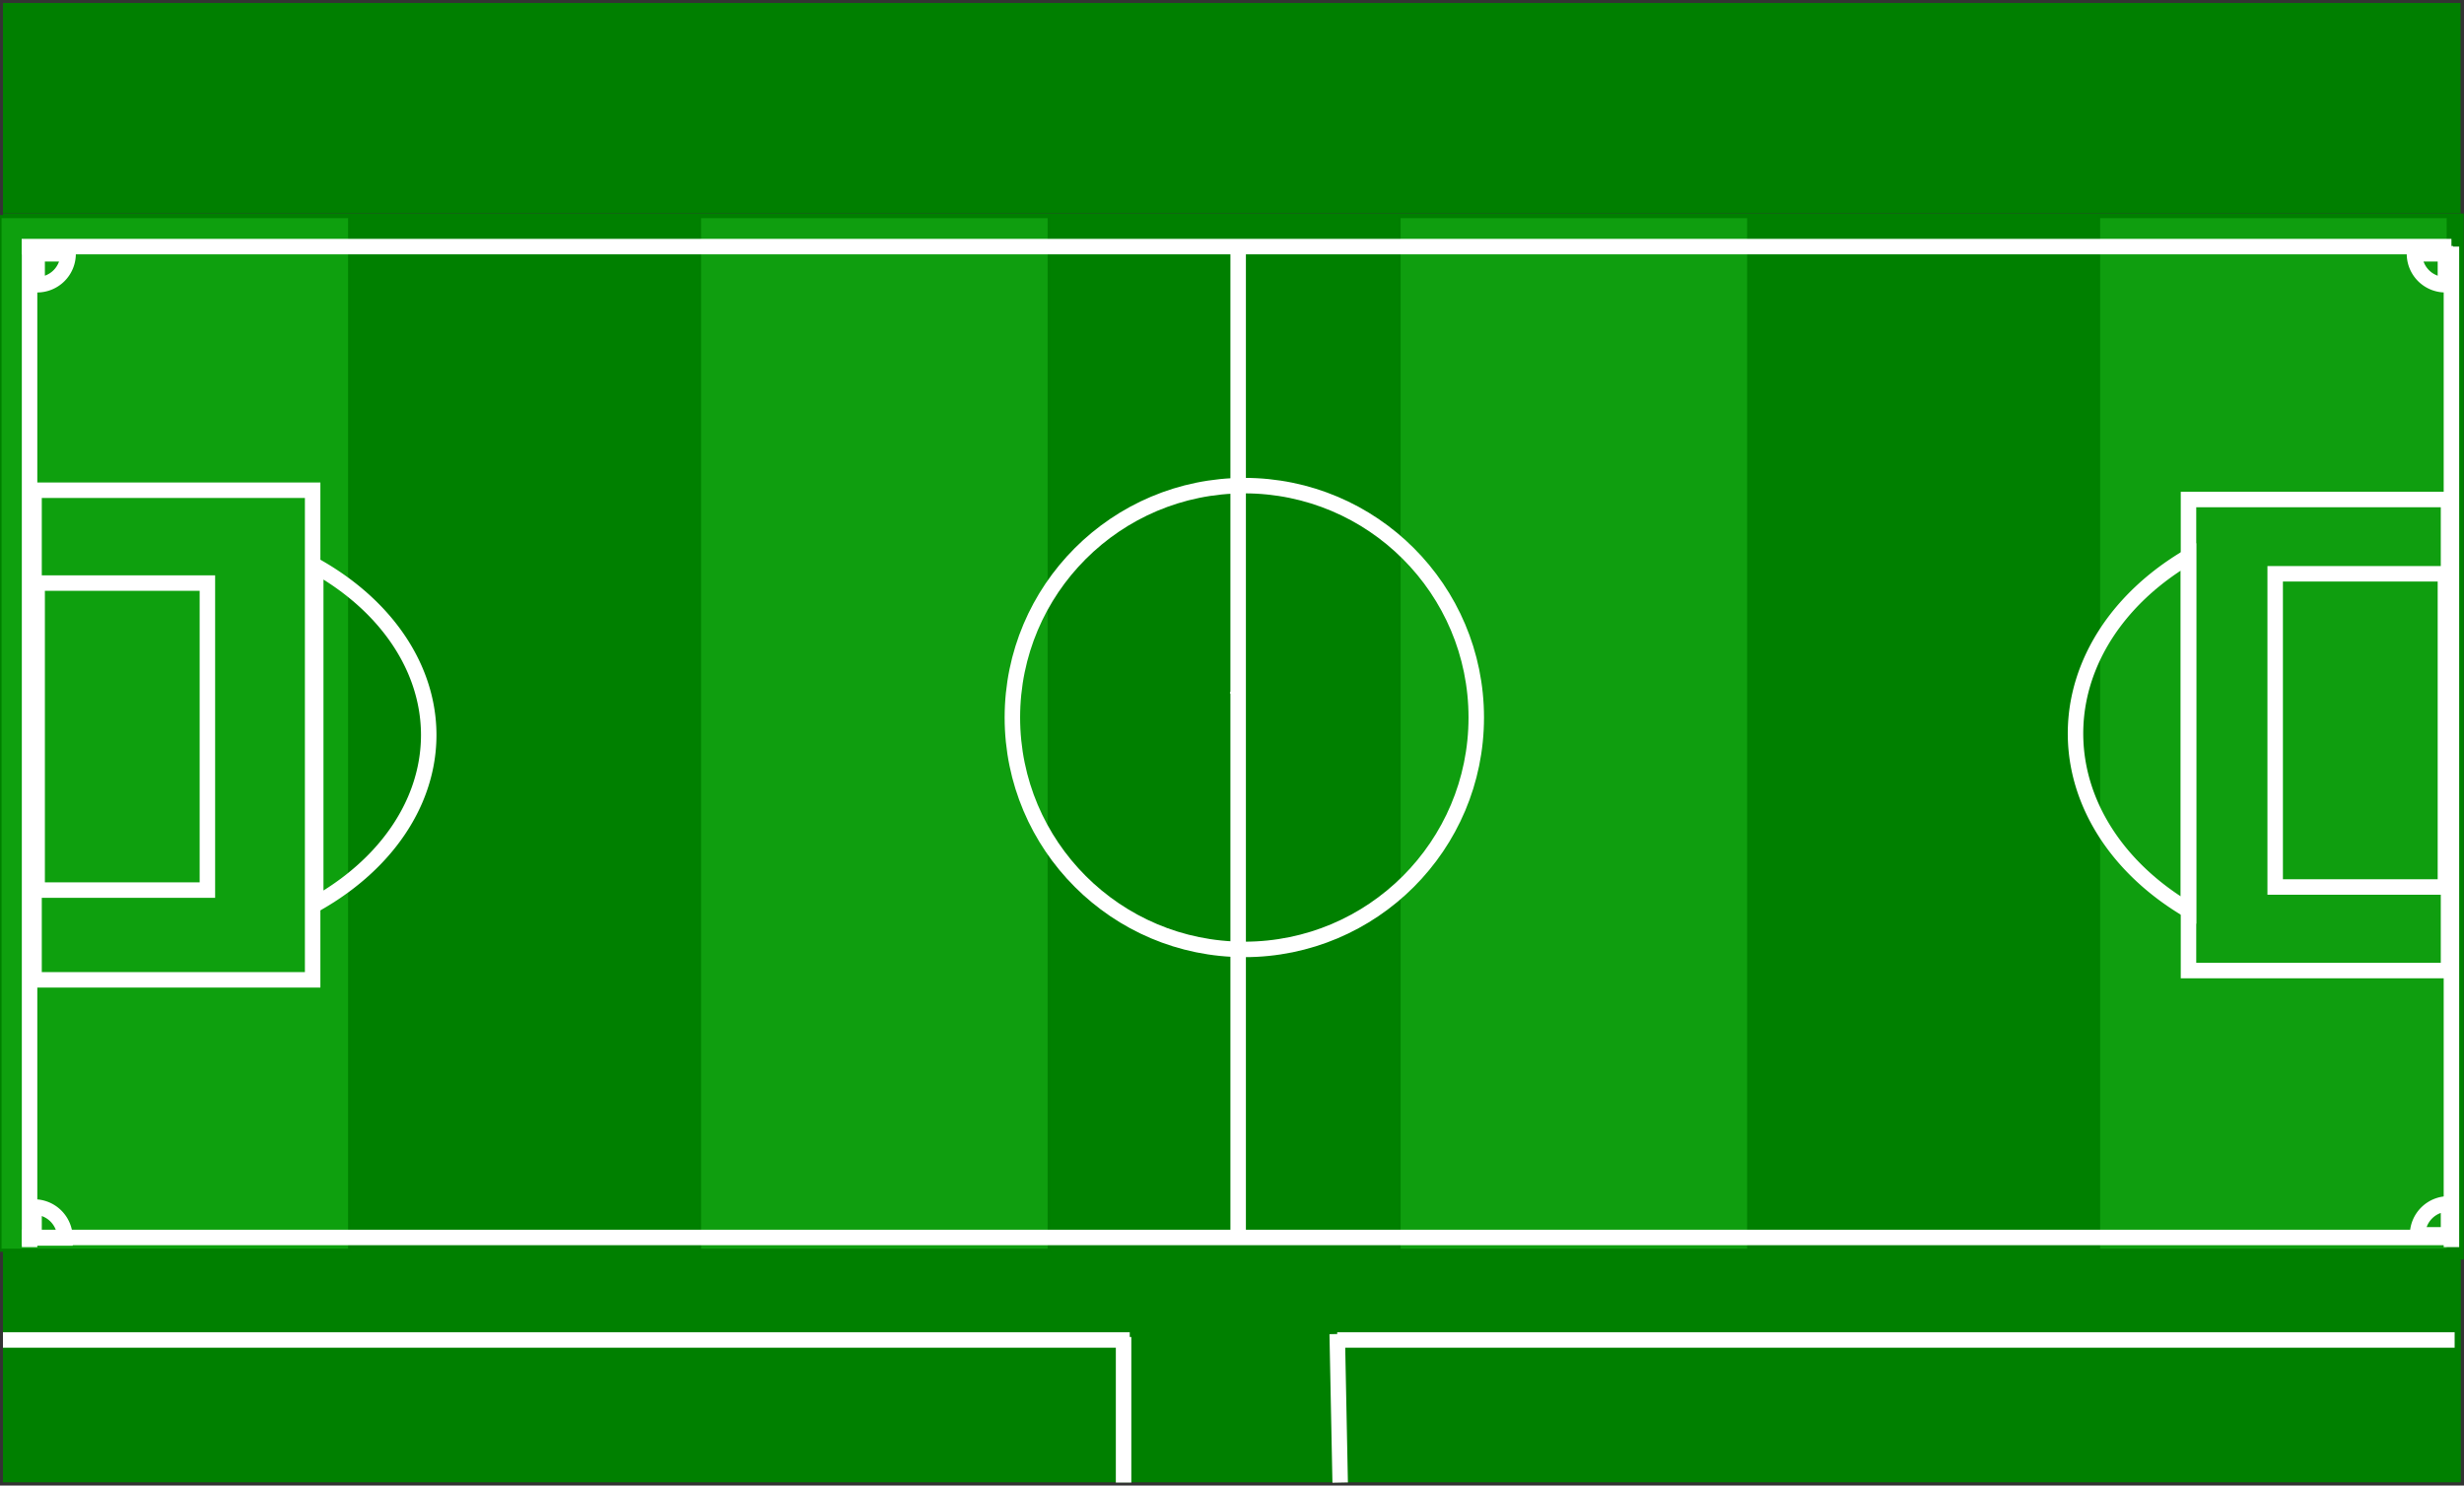 <svg width="796" height="480" xmlns="http://www.w3.org/2000/svg">
 <rect width="100%" height="100%" fill="#333333" stroke="none"/>
 <!-- Created with SVG-edit - http://svg-edit.googlecode.com/ -->
 <g id="all">
  <title>Layer 1</title>
  <g id="uprect">
   <rect id="svg_22" height="14.16%" width="99.74%" y="0.20%" x="0.12%" stroke-linecap="null" stroke-linejoin="null" stroke-dasharray="null" stroke-width="null" fill="#007f00" stroke="#007f00"/>
  </g>
  <g id="field">
   <rect id="svg_1" fill="green" height="70.41%" width="99.87%" y="14.37%" x="0.12%"/>
  </g>
  <rect fill="#0ea00e" y="14.58%" width="14.19%" height="69.58%" id="svg_1" x="0" stroke="#007f00"/>
  <rect fill="#0f9e0f" x="28.39%" y="14.58%" width="14.19%" height="69.58%" id="svg_2" stroke="#007f00"/>
  <rect fill="#0f9e0f" x="56.78%" width="14.19%" height="69.58%" id="svg_3" y="14.58%" stroke="#007f00"/>
  <rect fill="#0f9e0f" x="85.17%" y="14.58%" width="14.19%" height="69.58%" id="svg_4" stroke="#007f00"/>
  <!-- Final lines on field -->
  <line stroke="#ffffff" fill="none" stroke-width="5" x1="1.20%" y1="16.6%" x2="1.20%" y2="83.95%" id="svg_6"/>
  <line stroke="#ffffff" fill="none" stroke-width="5" x1="99.49%" y1="16.6%" x2="99.49%" y2="83.95%" id="svg_7"/>
  <line stroke="#ffffff" id="svg_8" y2="16.6%" x2="99.49%" y1="16.6%" x1="0.88%" stroke-width="5" fill="none"/>
  <line stroke="#ffffff" id="svg_9" y2="83.3%" x2="99.49%" y1="83.3%" x1="0.88%" stroke-width="5" fill="none"/>
  <!-- small rectangle -->
  <g id="svg_21" transform="scale(1) ">
   <path fill="black" d="m12,188.4l55,0l0,99.2l-55,0l0,-99.2z" stroke-width="5" fill-opacity="0" id="svg_10" stroke="white"/>
  
  <path fill="black" id="svg_11" fill-opacity="0" stroke-width="5" d="m790,185.4l-55,0l0,101.2l55,0l0,-101.2z" stroke="white"/>
  <!-- rectangle -->
  <path d="m11,158.4l90,0l0,158.2l-90,0l0,-158.2z" stroke-width="5" fill-opacity="0" id="svg_12" fill="#ffffff" stroke="white"/>
  <path d="m707,161.4l84,0l0,152.2l-84,0l0,-152.2z" stroke-width="5" fill-opacity="0" id="svg_13" fill="#ffffff" stroke="white"/>
  <!-- half circle -->
  <path id="svg_14" fill="none" stroke-width="5" d="m102,182.875a91.5,68.351 0 0 1 0,109.25l0,-109.25z" stroke="white"/>
  <path d="m707,179.875a91.5,71.479 0 0 0 0,114.25l0,-114.25z" stroke-width="5" fill="none" id="svg_15" stroke="white"/>
  <!-- corners -->
  <path id="svg_16" fill-opacity="0" stroke-width="5" stroke="white" d="m12,92a10,10 0 0 0 10,-10l-10,0l0,10z" fill="black"/>
  <path fill="black" d="m791,389a10,10 0 0 0 -10,10l10,0l0,-10z" stroke="white" stroke-width="5" fill-opacity="0" id="svg_17"/>
  <path id="svg_18" fill-opacity="0" stroke-width="5" stroke="white" d="m21,400a10,10 0 0 0 -10,-10l0,10l10,0z" fill="black"/>
  <path fill="black" d="m780,82a10,10 0 0 0 10,10l0,-10l-10,0z" stroke="white" stroke-width="5" fill-opacity="0" id="svg_19"/>
  </g>
  <!-- middle circle -->
  <circle cx="50.5%" cy="48.3%" r="11.4%" stroke="white" stroke-width="5" fill-opacity="0" id="svg_3" fill="black"/>
  <line fill="none" stroke-width="5" stroke-dasharray="null" stroke-linejoin="null" stroke-linecap="null" fill-opacity="0" x1="50.25%" y1="16.25%" x2="50.25%" y2="83%" id="svg_20" stroke="white"/>
  <g id="downrect">
   <rect id="svg_5" height="15.20%" width="99.75%" y="84.58%" x="0.12%" stroke-linecap="null" stroke-linejoin="null" stroke-dasharray="null" stroke-width="null" fill="green"/>
  </g>
  <line fill="none" stroke-width="5" stroke-dasharray="null" stroke-linejoin="null" stroke-linecap="null" x1="0.12%" y1="90.20%" x2="45.85%" y2="90.20%" id="svg_24" stroke="#ffffff"/>
  <line fill="none" stroke-width="5" stroke-dasharray="null" stroke-linejoin="null" stroke-linecap="null" x1="54.27%" y1="90.20%" x2="99.62%" y2="90.20%" id="svg_26" stroke="#ffffff"/>
  <g id="homescore">
   <rect stroke="#ffffff" fill="#007f00" stroke-width="null" stroke-dasharray="null" stroke-linejoin="null" stroke-linecap="null" x="37.6%" y="2.08%" width="5.62%" height="10.62%" id="svg_30"/>
  </g>
  <line fill="none" stroke-width="5" stroke-dasharray="null" stroke-linejoin="null" stroke-linecap="null" fill-opacity="0" x1="45.6%" y1="90%" x2="45.6%" y2="99.8%" id="svg_32" stroke="white"/>
  <line fill="none" stroke="white" stroke-width="5" stroke-dasharray="null" stroke-linejoin="null" stroke-linecap="null" fill-opacity="0" x1="50.25%" y1="46.8%" x2="50.13%" y2="47%" id="svg_34"/>
  <line fill="none" stroke-width="5" stroke-dasharray="null" stroke-linejoin="null" stroke-linecap="null" fill-opacity="0" x1="54.27%" y1="89.8%" x2="54.39%" y2="99.8%" id="svg_35" stroke="white"/>
  <g id="awayscore">
   <rect id="svg_25" stroke="#ffffff" fill="#007f00" stroke-width="null" stroke-dasharray="null" stroke-linejoin="null" stroke-linecap="null" x="56.53%" y="2.18%" width="5.62%" height="10.62%"/>
  </g>
 </g>
</svg>
